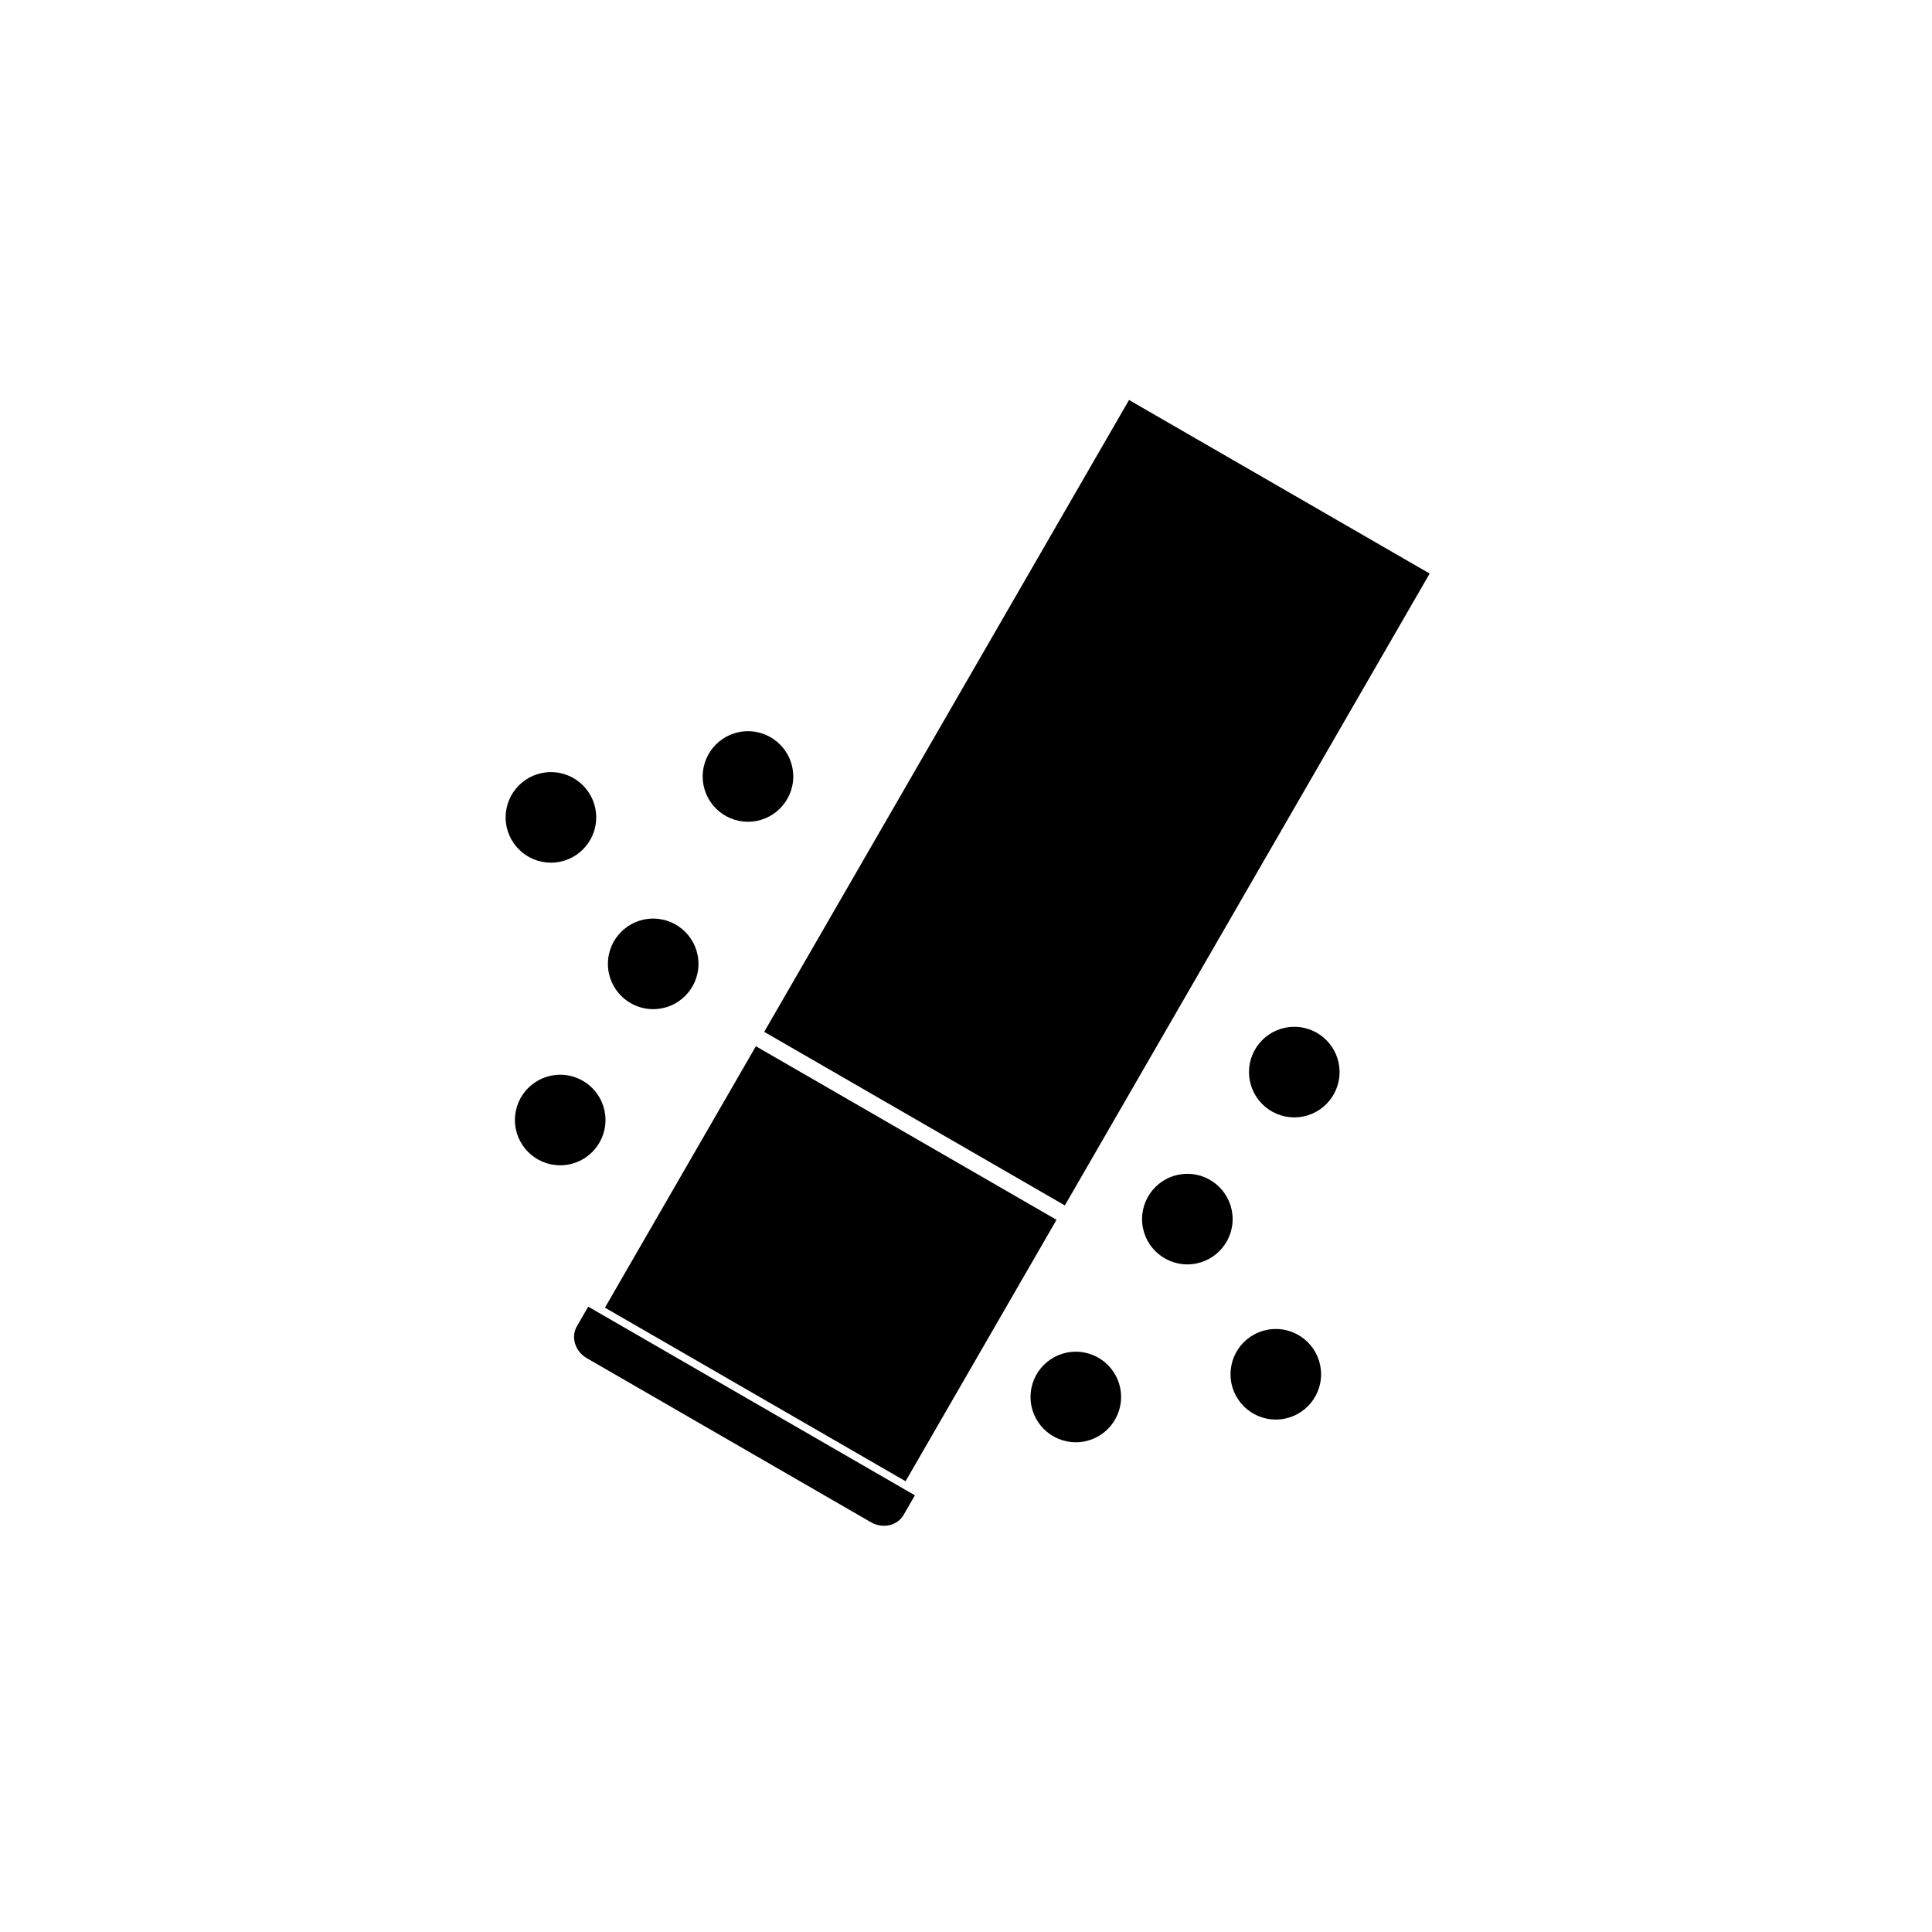 <svg width="512" height="512" viewBox="0 0 512 512" fill="none" xmlns="http://www.w3.org/2000/svg">
<path d="M314.66 335.076C321.288 335.076 326.66 329.704 326.66 323.076C326.66 316.449 321.288 311.076 314.66 311.076C308.033 311.076 302.66 316.449 302.66 323.076C302.66 329.704 308.033 335.076 314.66 335.076Z" fill="black"/>
<path d="M338.102 376.195C344.729 376.195 350.102 370.823 350.102 364.195C350.102 357.568 344.729 352.195 338.102 352.195C331.474 352.195 326.102 357.568 326.102 364.195C326.102 370.823 331.474 376.195 338.102 376.195Z" fill="black"/>
<path d="M343 296.115C349.627 296.115 355 290.743 355 284.115C355 277.488 349.627 272.115 343 272.115C336.373 272.115 331 277.488 331 284.115C331 290.743 336.373 296.115 343 296.115Z" fill="black"/>
<path d="M285.102 382.217C291.729 382.217 297.102 376.844 297.102 370.217C297.102 363.589 291.729 358.217 285.102 358.217C278.474 358.217 273.102 363.589 273.102 370.217C273.102 376.844 278.474 382.217 285.102 382.217Z" fill="black"/>
<path d="M200.316 277.263L160.316 346.543L239.988 392.543L279.988 323.263L200.316 277.263Z" fill="black"/>
<path d="M242.461 396.275L239.461 401.475C237.801 404.335 233.941 405.215 230.821 403.415L155.521 359.935C152.401 358.135 151.221 354.355 152.881 351.475L155.881 346.275L242.461 396.275Z" fill="black"/>
<path d="M299.203 105.999L202.523 273.449L282.195 319.449L378.875 151.999L299.203 105.999Z" fill="black"/>
<path d="M173.102 267.436C179.729 267.436 185.102 262.063 185.102 255.436C185.102 248.808 179.729 243.436 173.102 243.436C166.474 243.436 161.102 248.808 161.102 255.436C161.102 262.063 166.474 267.436 173.102 267.436Z" fill="black"/>
<path d="M146 228.615C152.627 228.615 158 223.243 158 216.615C158 209.988 152.627 204.615 146 204.615C139.373 204.615 134 209.988 134 216.615C134 223.243 139.373 228.615 146 228.615Z" fill="black"/>
<path d="M148.461 308.816C155.088 308.816 160.461 303.444 160.461 296.816C160.461 290.189 155.088 284.816 148.461 284.816C141.834 284.816 136.461 290.189 136.461 296.816C136.461 303.444 141.834 308.816 148.461 308.816Z" fill="black"/>
<path d="M198.219 217.775C204.846 217.775 210.219 212.403 210.219 205.775C210.219 199.148 204.846 193.775 198.219 193.775C191.591 193.775 186.219 199.148 186.219 205.775C186.219 212.403 191.591 217.775 198.219 217.775Z" fill="black"/>
</svg>
